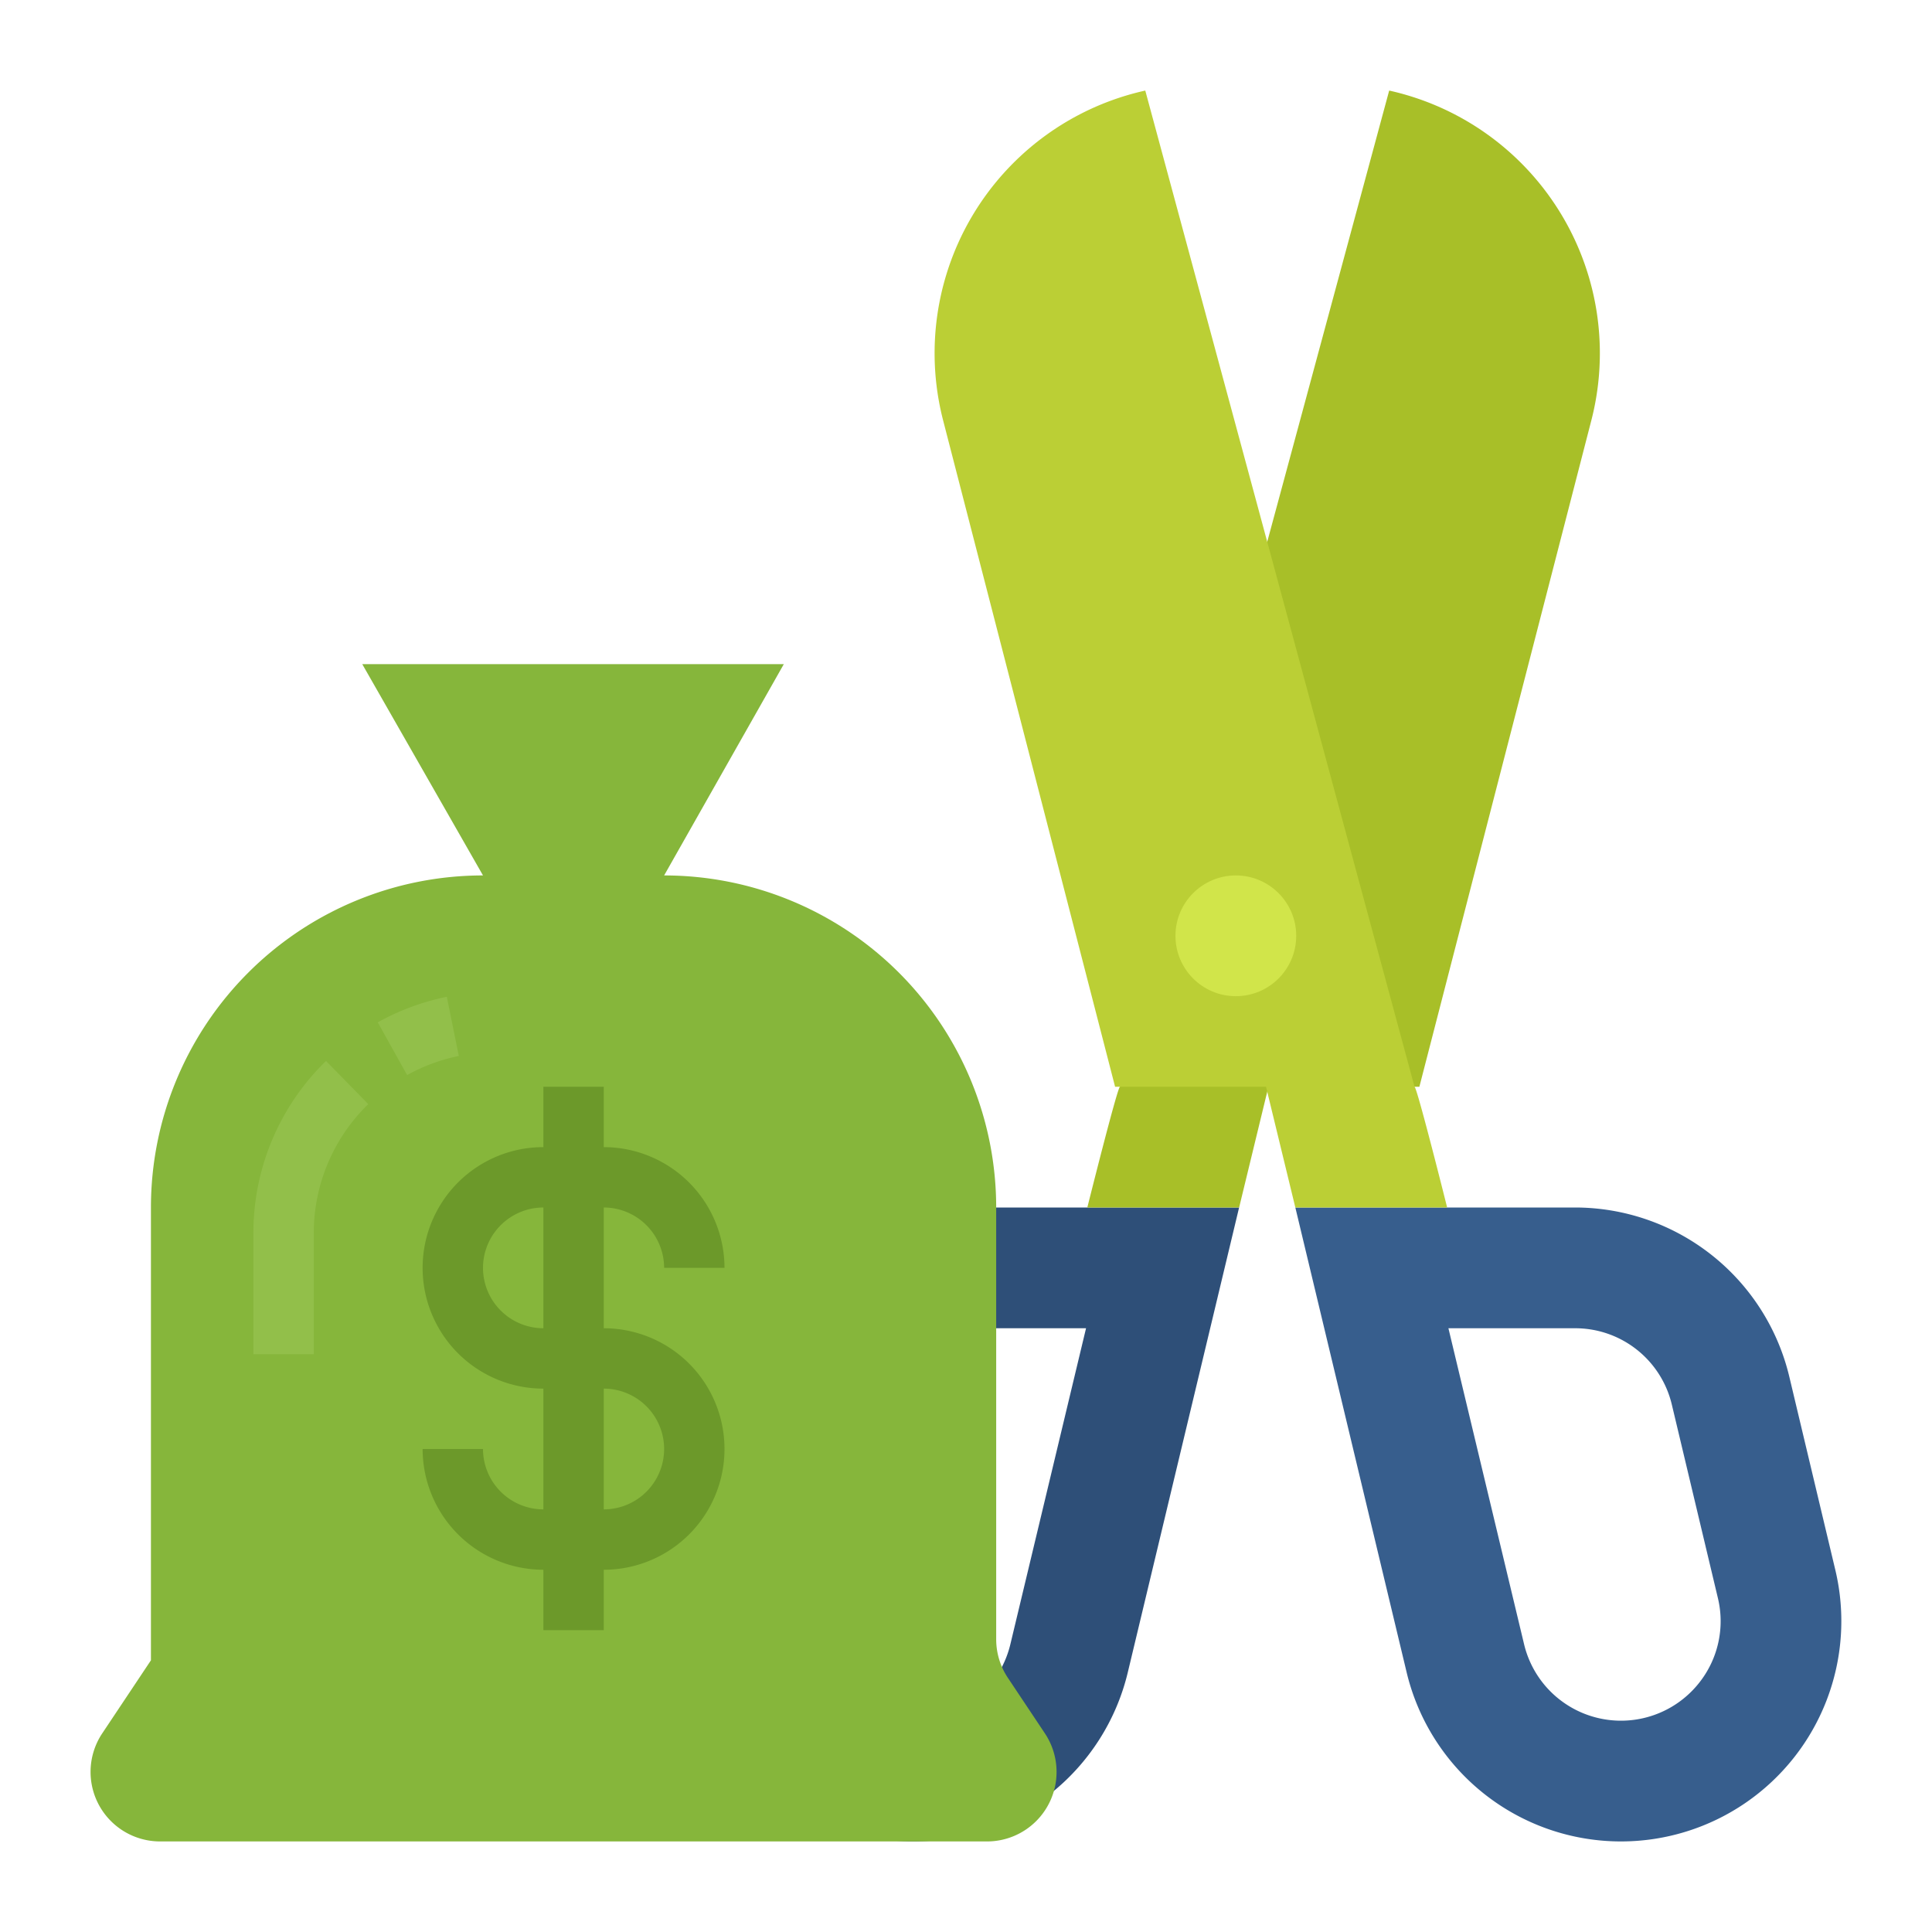 <svg height="512" viewBox="0 0 512 512" width="512" xmlns="http://www.w3.org/2000/svg"><g id="Flat"><path d="m242.084 488a58.4 58.4 0 0 0 56.792-44.8l29.5-123.2h-74.1a58.4 58.4 0 0 0 -56.811 44.872l-12.191 51.2a58.4 58.4 0 0 0 56.81 71.928zm-25.684-64.513 12.191-51.2a26.31 26.31 0 0 1 25.684-20.287h33.538l-20.056 83.75a26.4 26.4 0 0 1 -51.357-12.263z" fill="#2e4f78"/><path d="m296.8 288 71.349-264a71.3 71.3 0 0 1 53.57 87.417l-45.57 176.583h-40l-7.767 32h-40.233s8-32 8.651-32z" fill="#a8bf28"/><path d="m486.385 416.075-12.191-51.2a58.4 58.4 0 0 0 -56.81-44.875h-74.106l29.5 123.2a58.4 58.4 0 0 0 56.797 44.8 58.4 58.4 0 0 0 56.81-71.925zm-36.094 29.889a26.4 26.4 0 0 1 -46.391-10.214l-20.054-83.75h33.538a26.31 26.31 0 0 1 25.681 20.284l12.19 51.2a26.247 26.247 0 0 1 -4.964 22.48z" fill="#375e8d"/><path d="m374.862 288-71.352-264a71.3 71.3 0 0 0 -53.57 87.417l45.57 176.583h40l7.768 32h40.232s-8-32-8.648-32z" fill="#bbcf35"/><circle cx="327.51" cy="248" fill="#d1e54a" r="16"/><path d="m176 232 31.721-56h-111.721l32 56a88 88 0 0 0 -88 88v120l-12.906 19.359a18.426 18.426 0 0 0 -3.094 10.219 18.422 18.422 0 0 0 18.422 18.422h219.156a18.422 18.422 0 0 0 18.422-18.422 18.426 18.426 0 0 0 -3.094-10.219l-9.812-14.718a18.426 18.426 0 0 1 -3.094-10.219v-114.422a88 88 0 0 0 -88-88z" fill="#86b63b"/><path d="m67.154 326.885v32h16v-32a47.631 47.631 0 0 1 14.446-34.285l-11.2-11.433a63.511 63.511 0 0 0 -19.246 45.718z" fill="#92bf4a"/><path d="m118.409 264.16a63.553 63.553 0 0 0 -18.3 6.77l7.784 13.978a47.605 47.605 0 0 1 13.7-5.068z" fill="#92bf4a"/><path d="m160 352v-32a16.019 16.019 0 0 1 16 16h16a32.036 32.036 0 0 0 -32-32v-16h-16v16a32 32 0 0 0 0 64v32a16.019 16.019 0 0 1 -16-16h-16a32.036 32.036 0 0 0 32 32v16h16v-16a32 32 0 0 0 0-64zm-32-16a16.019 16.019 0 0 1 16-16v32a16.019 16.019 0 0 1 -16-16zm32 64v-32a16 16 0 0 1 0 32z" fill="#6c992a"/></g></svg>